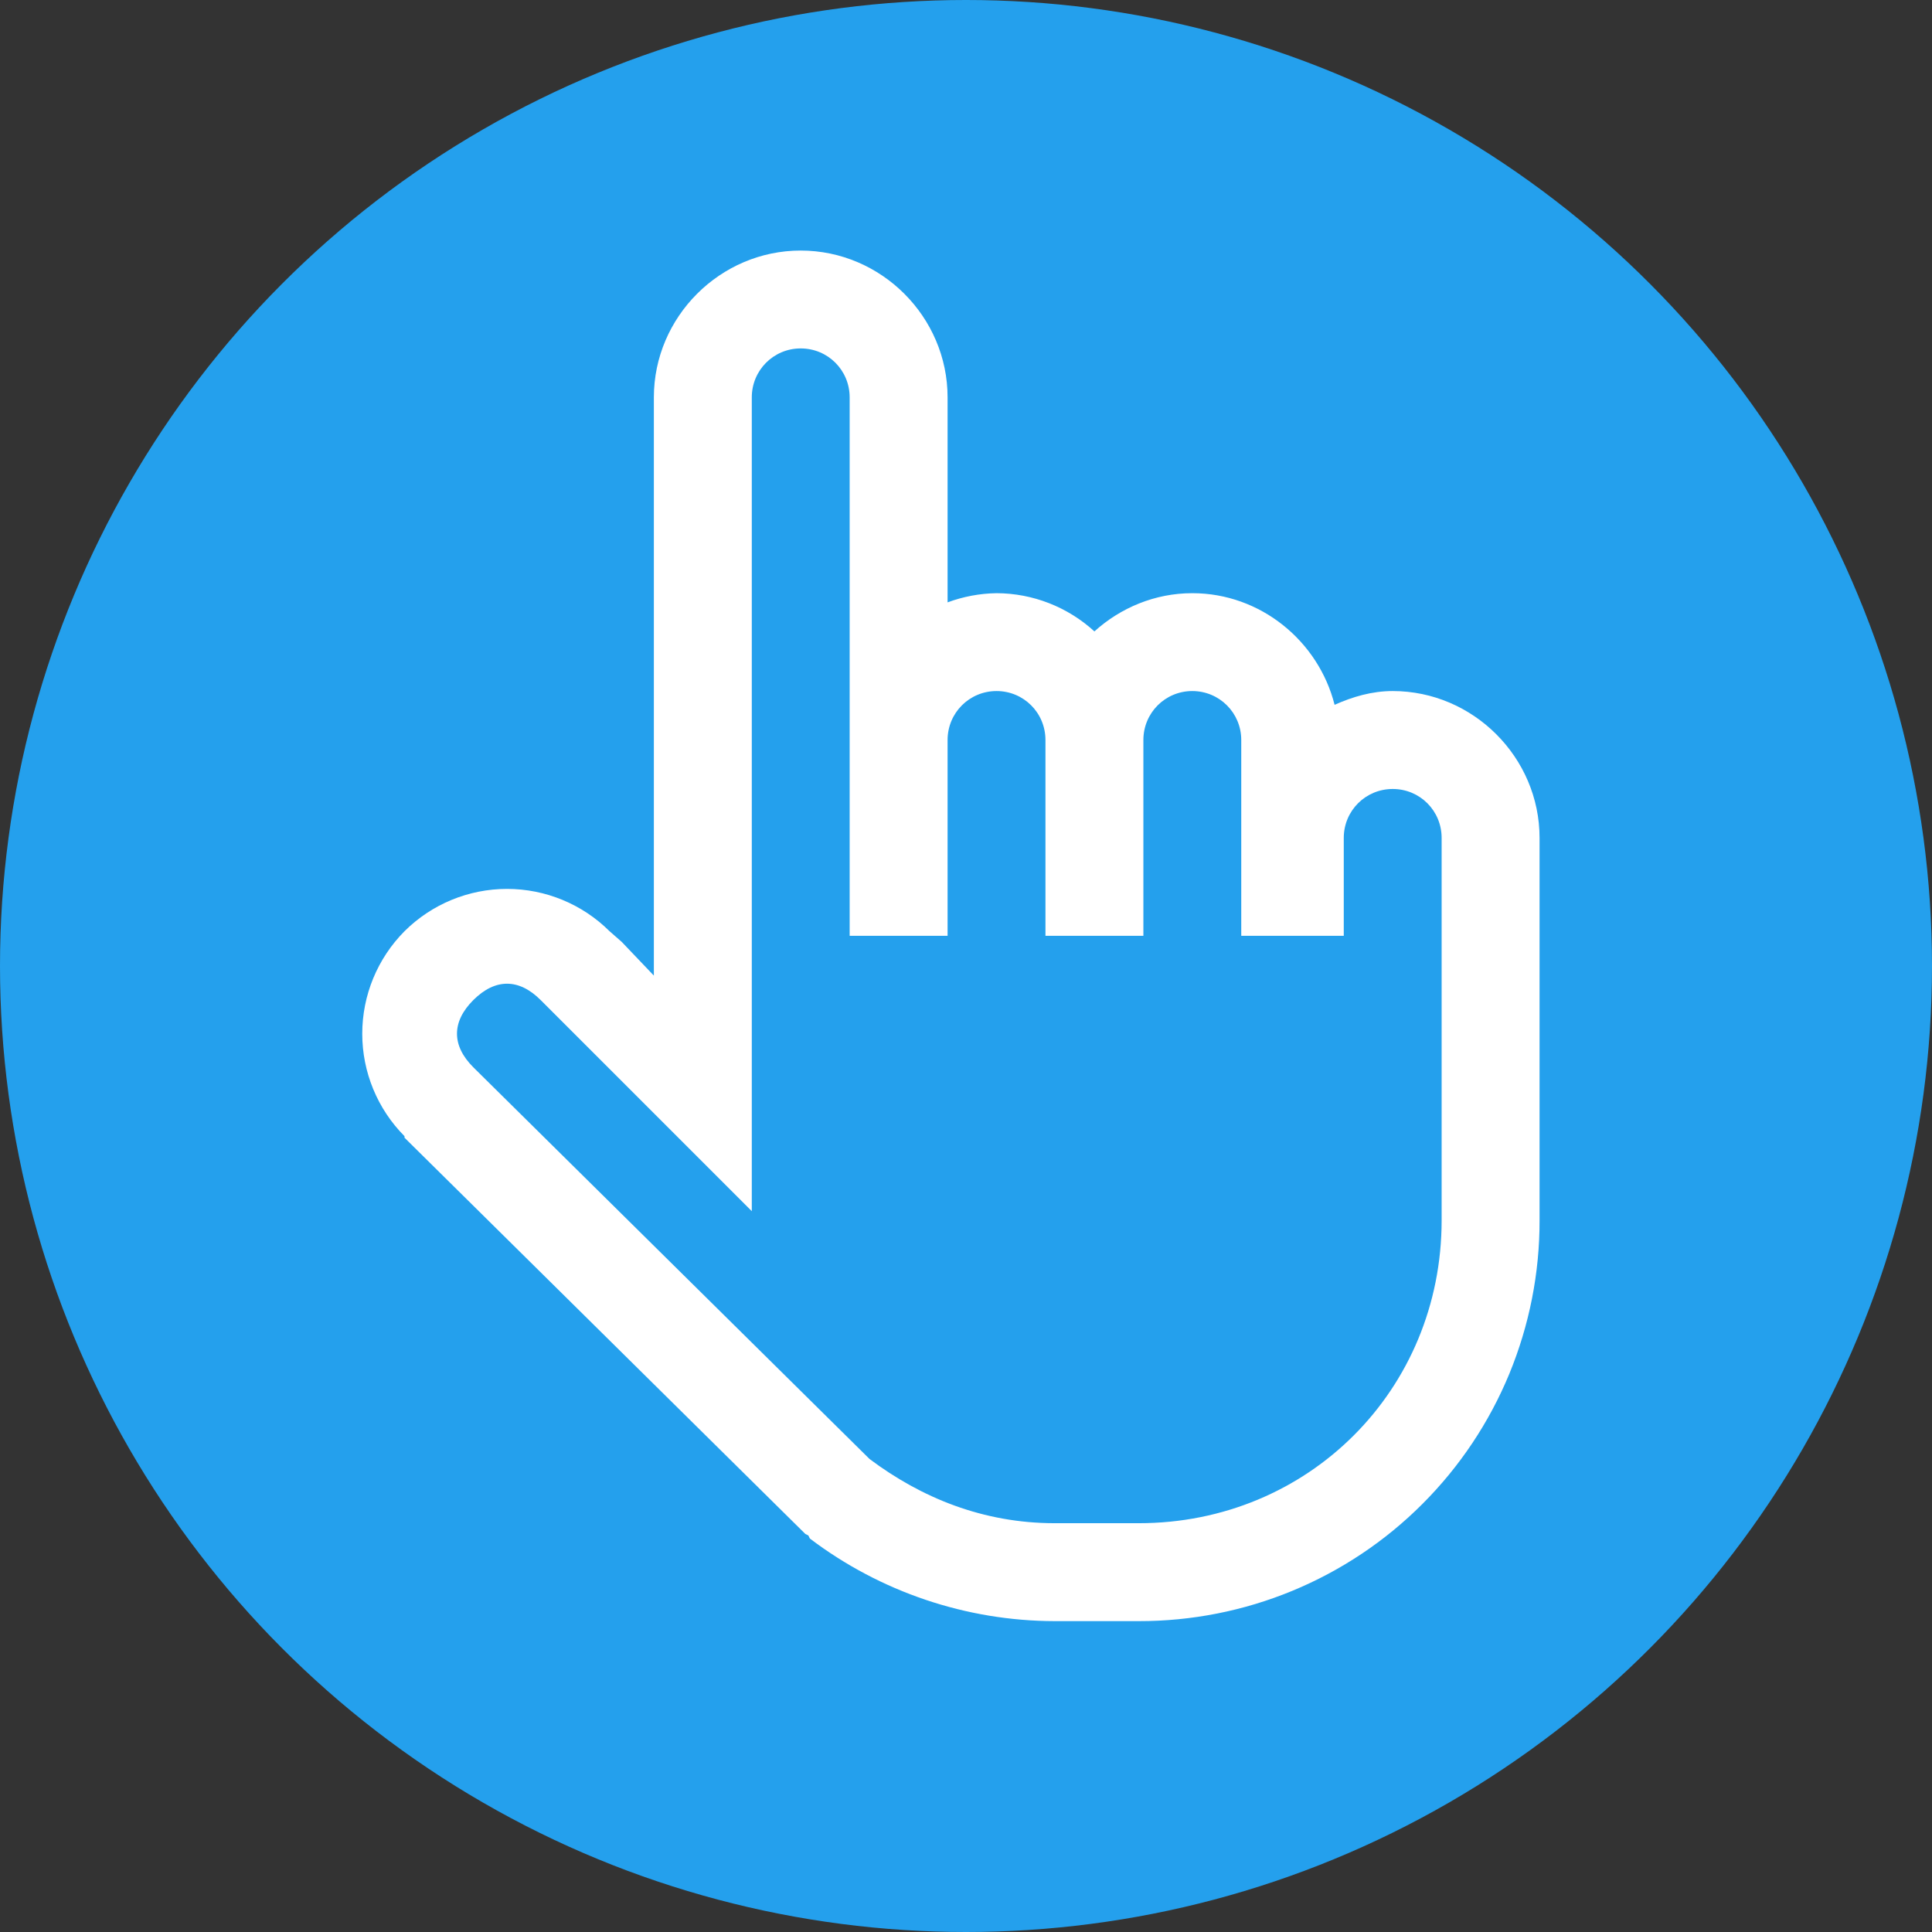 <svg width="32" height="32" viewBox="0 0 32 32" fill="none" xmlns="http://www.w3.org/2000/svg">
<rect x="0" y="0" width="32" height="32" fill="#333333" stroke="none"/>
<circle cx="16" cy="16" r="16" fill="#24A0ED"/>
<path d="M13.262 4.15C11.929 4.15 10.83 5.248 10.83 6.582V16.159L10.298 15.601L10.096 15.424C9.645 14.975 9.034 14.723 8.398 14.723C7.762 14.723 7.151 14.975 6.7 15.424C6.252 15.875 6 16.485 6 17.122C6 17.758 6.252 18.368 6.7 18.819V18.844L13.339 25.407L13.389 25.432L13.414 25.483C14.581 26.367 16.004 26.848 17.468 26.851H18.862C19.735 26.852 20.599 26.682 21.405 26.349C22.211 26.016 22.944 25.527 23.56 24.91C24.177 24.293 24.666 23.561 24.999 22.755C25.331 21.948 25.502 21.084 25.5 20.212V13.879C25.5 12.545 24.401 11.446 23.068 11.446C22.722 11.446 22.403 11.541 22.105 11.674C21.839 10.62 20.88 9.825 19.748 9.825C19.128 9.825 18.558 10.068 18.127 10.458C17.684 10.053 17.106 9.827 16.506 9.825C16.229 9.829 15.954 9.881 15.695 9.977V6.582C15.695 5.248 14.596 4.15 13.262 4.15ZM13.262 5.771C13.713 5.771 14.073 6.132 14.073 6.582V15.5H15.695V12.257C15.695 11.807 16.056 11.446 16.506 11.446C16.956 11.446 17.316 11.807 17.316 12.257V15.5H18.938V12.257C18.938 11.807 19.299 11.446 19.748 11.446C20.198 11.446 20.559 11.807 20.559 12.257V15.5H22.257V13.879C22.257 13.428 22.618 13.068 23.068 13.068C23.518 13.068 23.878 13.428 23.878 13.879V20.213C23.878 23.021 21.671 25.229 18.862 25.229H17.469C16.281 25.229 15.255 24.805 14.402 24.165L7.84 17.678C7.479 17.318 7.479 16.924 7.84 16.564C8.202 16.203 8.594 16.203 8.955 16.564L12.452 20.061V6.582C12.452 6.132 12.813 5.771 13.262 5.771Z" fill="white"/>
</svg>
